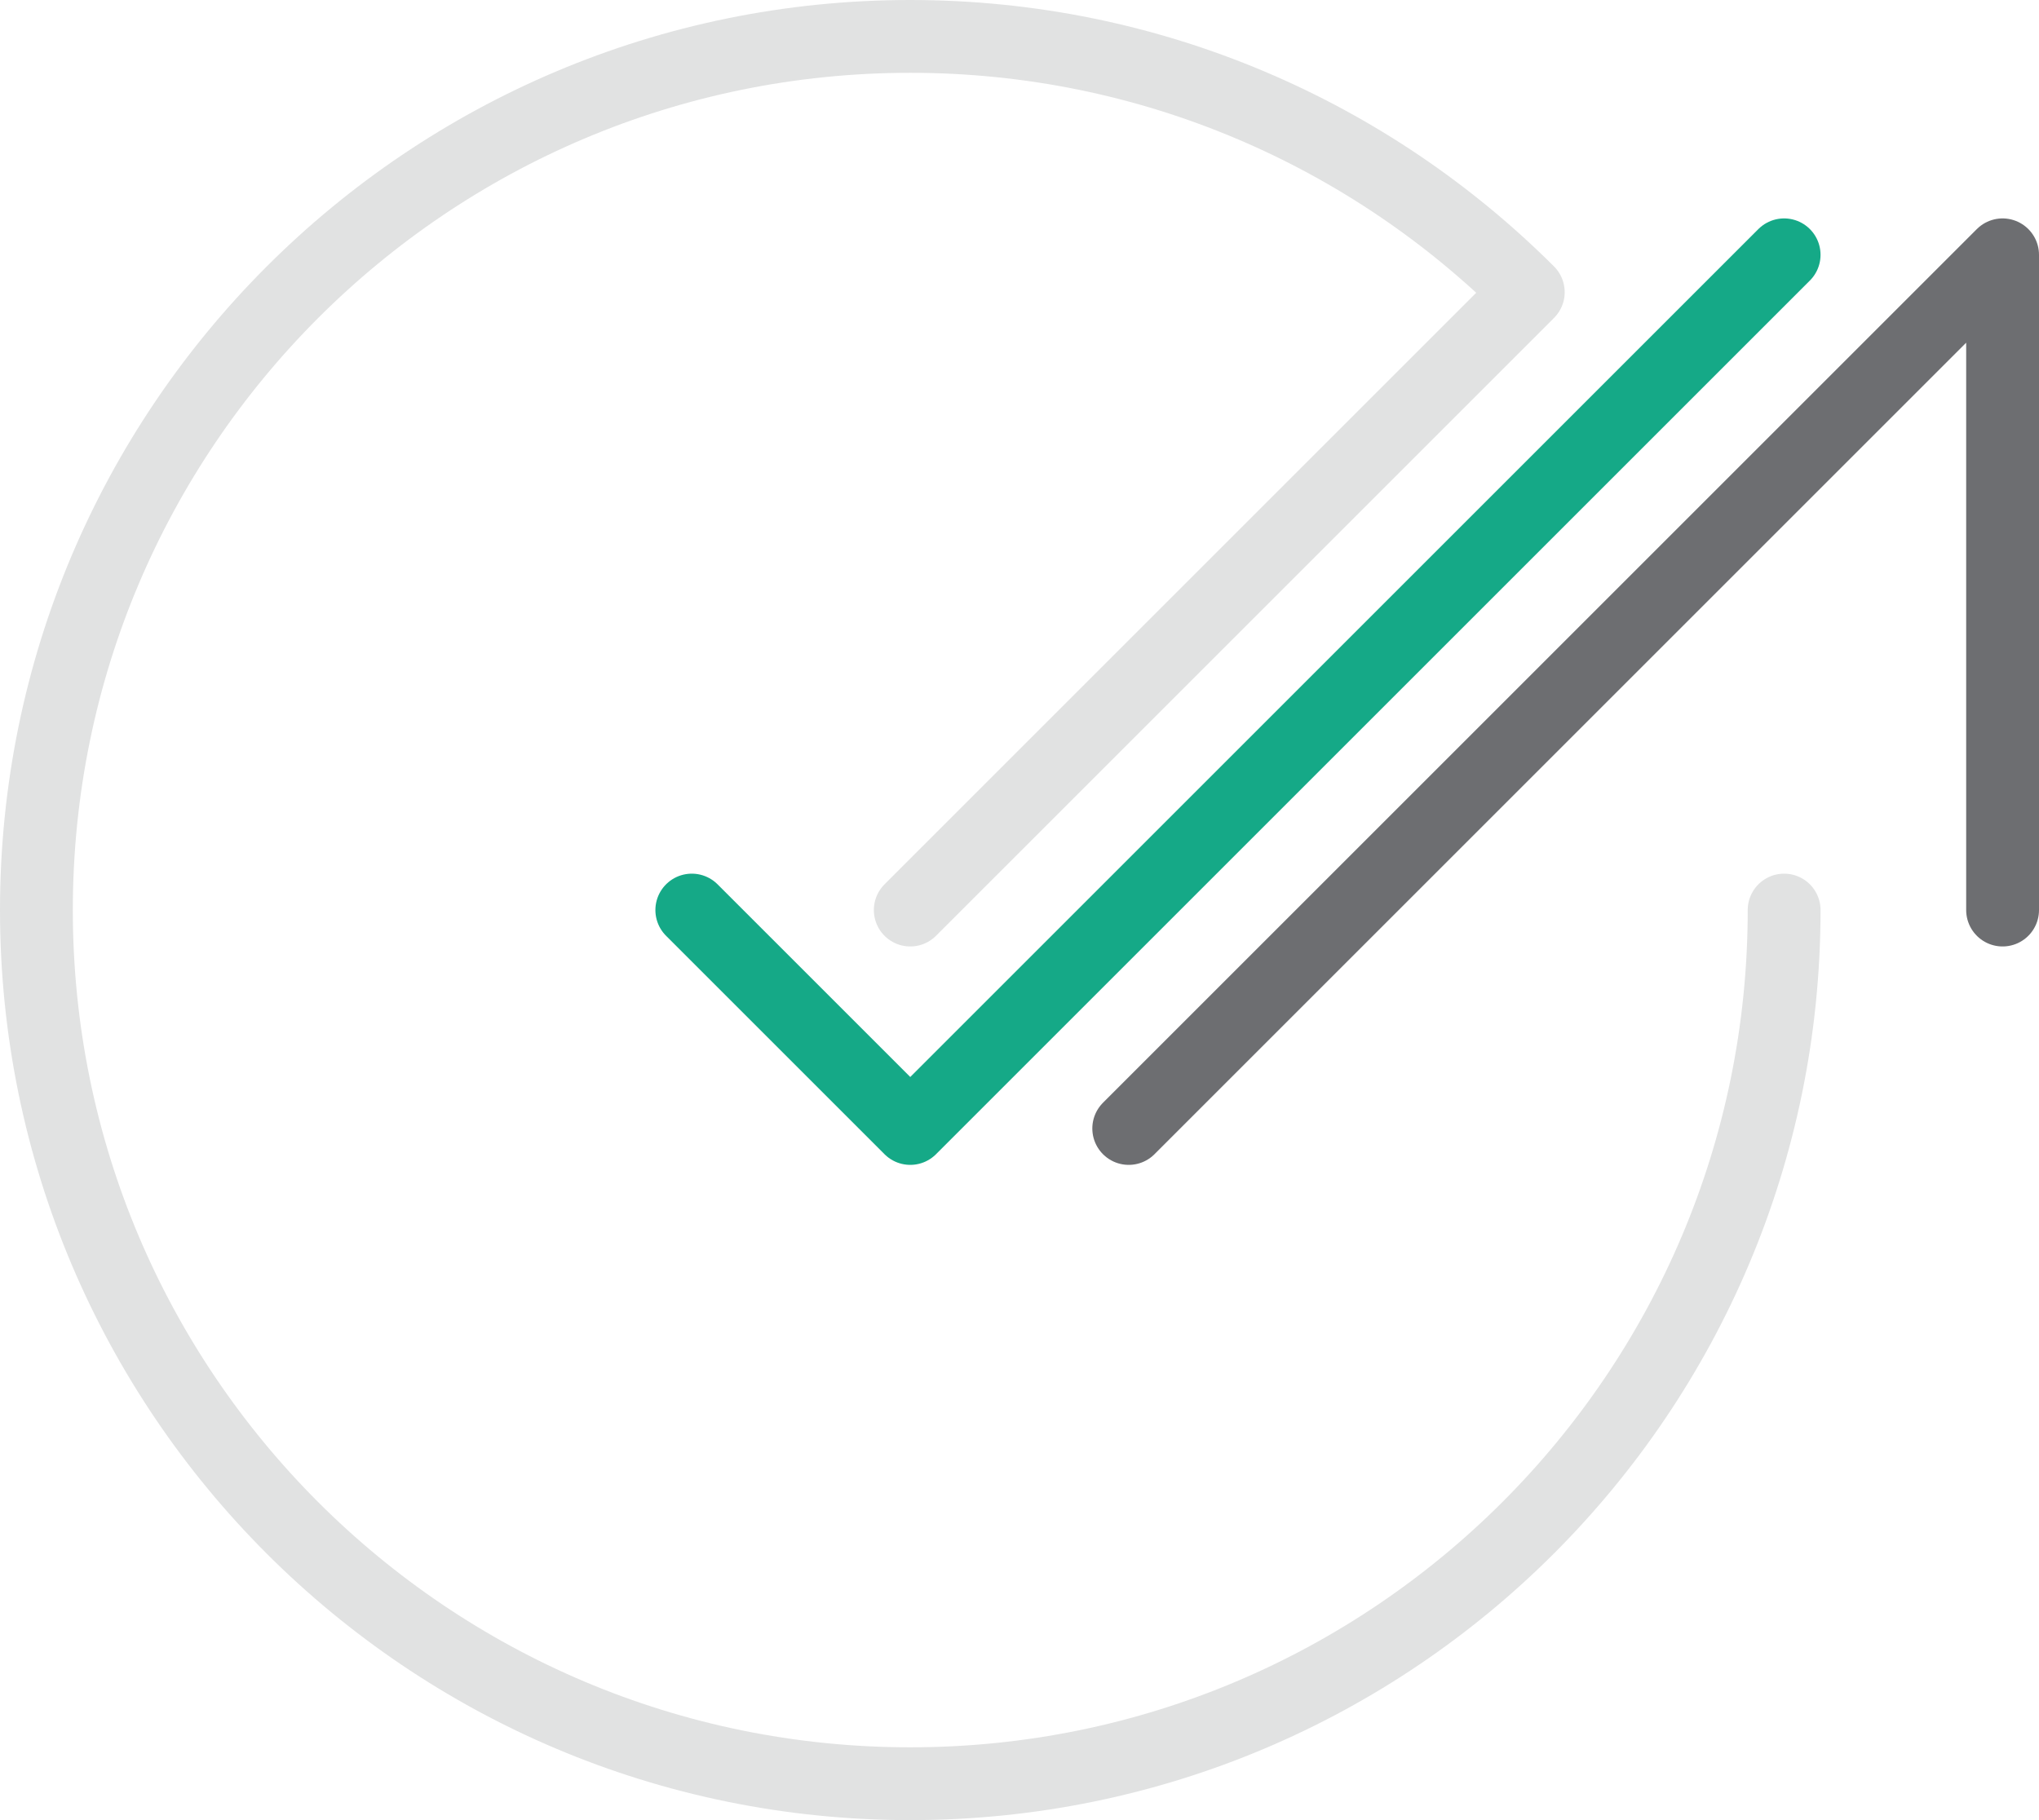 <?xml version="1.0" encoding="UTF-8"?>
<svg id="Layer_2" data-name="Layer 2" xmlns="http://www.w3.org/2000/svg" viewBox="0 0 84 75">
  <defs>
    <style>
      .cls-1 {
        stroke: #e1e2e2;
      }

      .cls-1, .cls-2, .cls-3 {
        fill: none;
        stroke-linecap: round;
        stroke-linejoin: round;
        stroke-width: 3px;
      }

      .cls-2 {
        stroke: #6d6e71;
      }

      .cls-3 {
        stroke: #15a987;
      }
    </style>
  </defs>
  <g id="Layer_1-2" data-name="Layer 1">
    <path class="cls-1" d="M37.5,37.5L62.96,12.04C56.44,5.53,47.44,1.5,37.5,1.5,17.62,1.5,1.5,17.62,1.5,37.5s16.12,36,36,36,36-16.12,36-36"/>
    <polyline class="cls-3" points="28.5 37.5 37.5 46.5 73.5 10.5"/>
    <polyline class="cls-2" points="46.5 46.5 82.5 10.5 82.5 37.5"/>
  </g>
</svg>